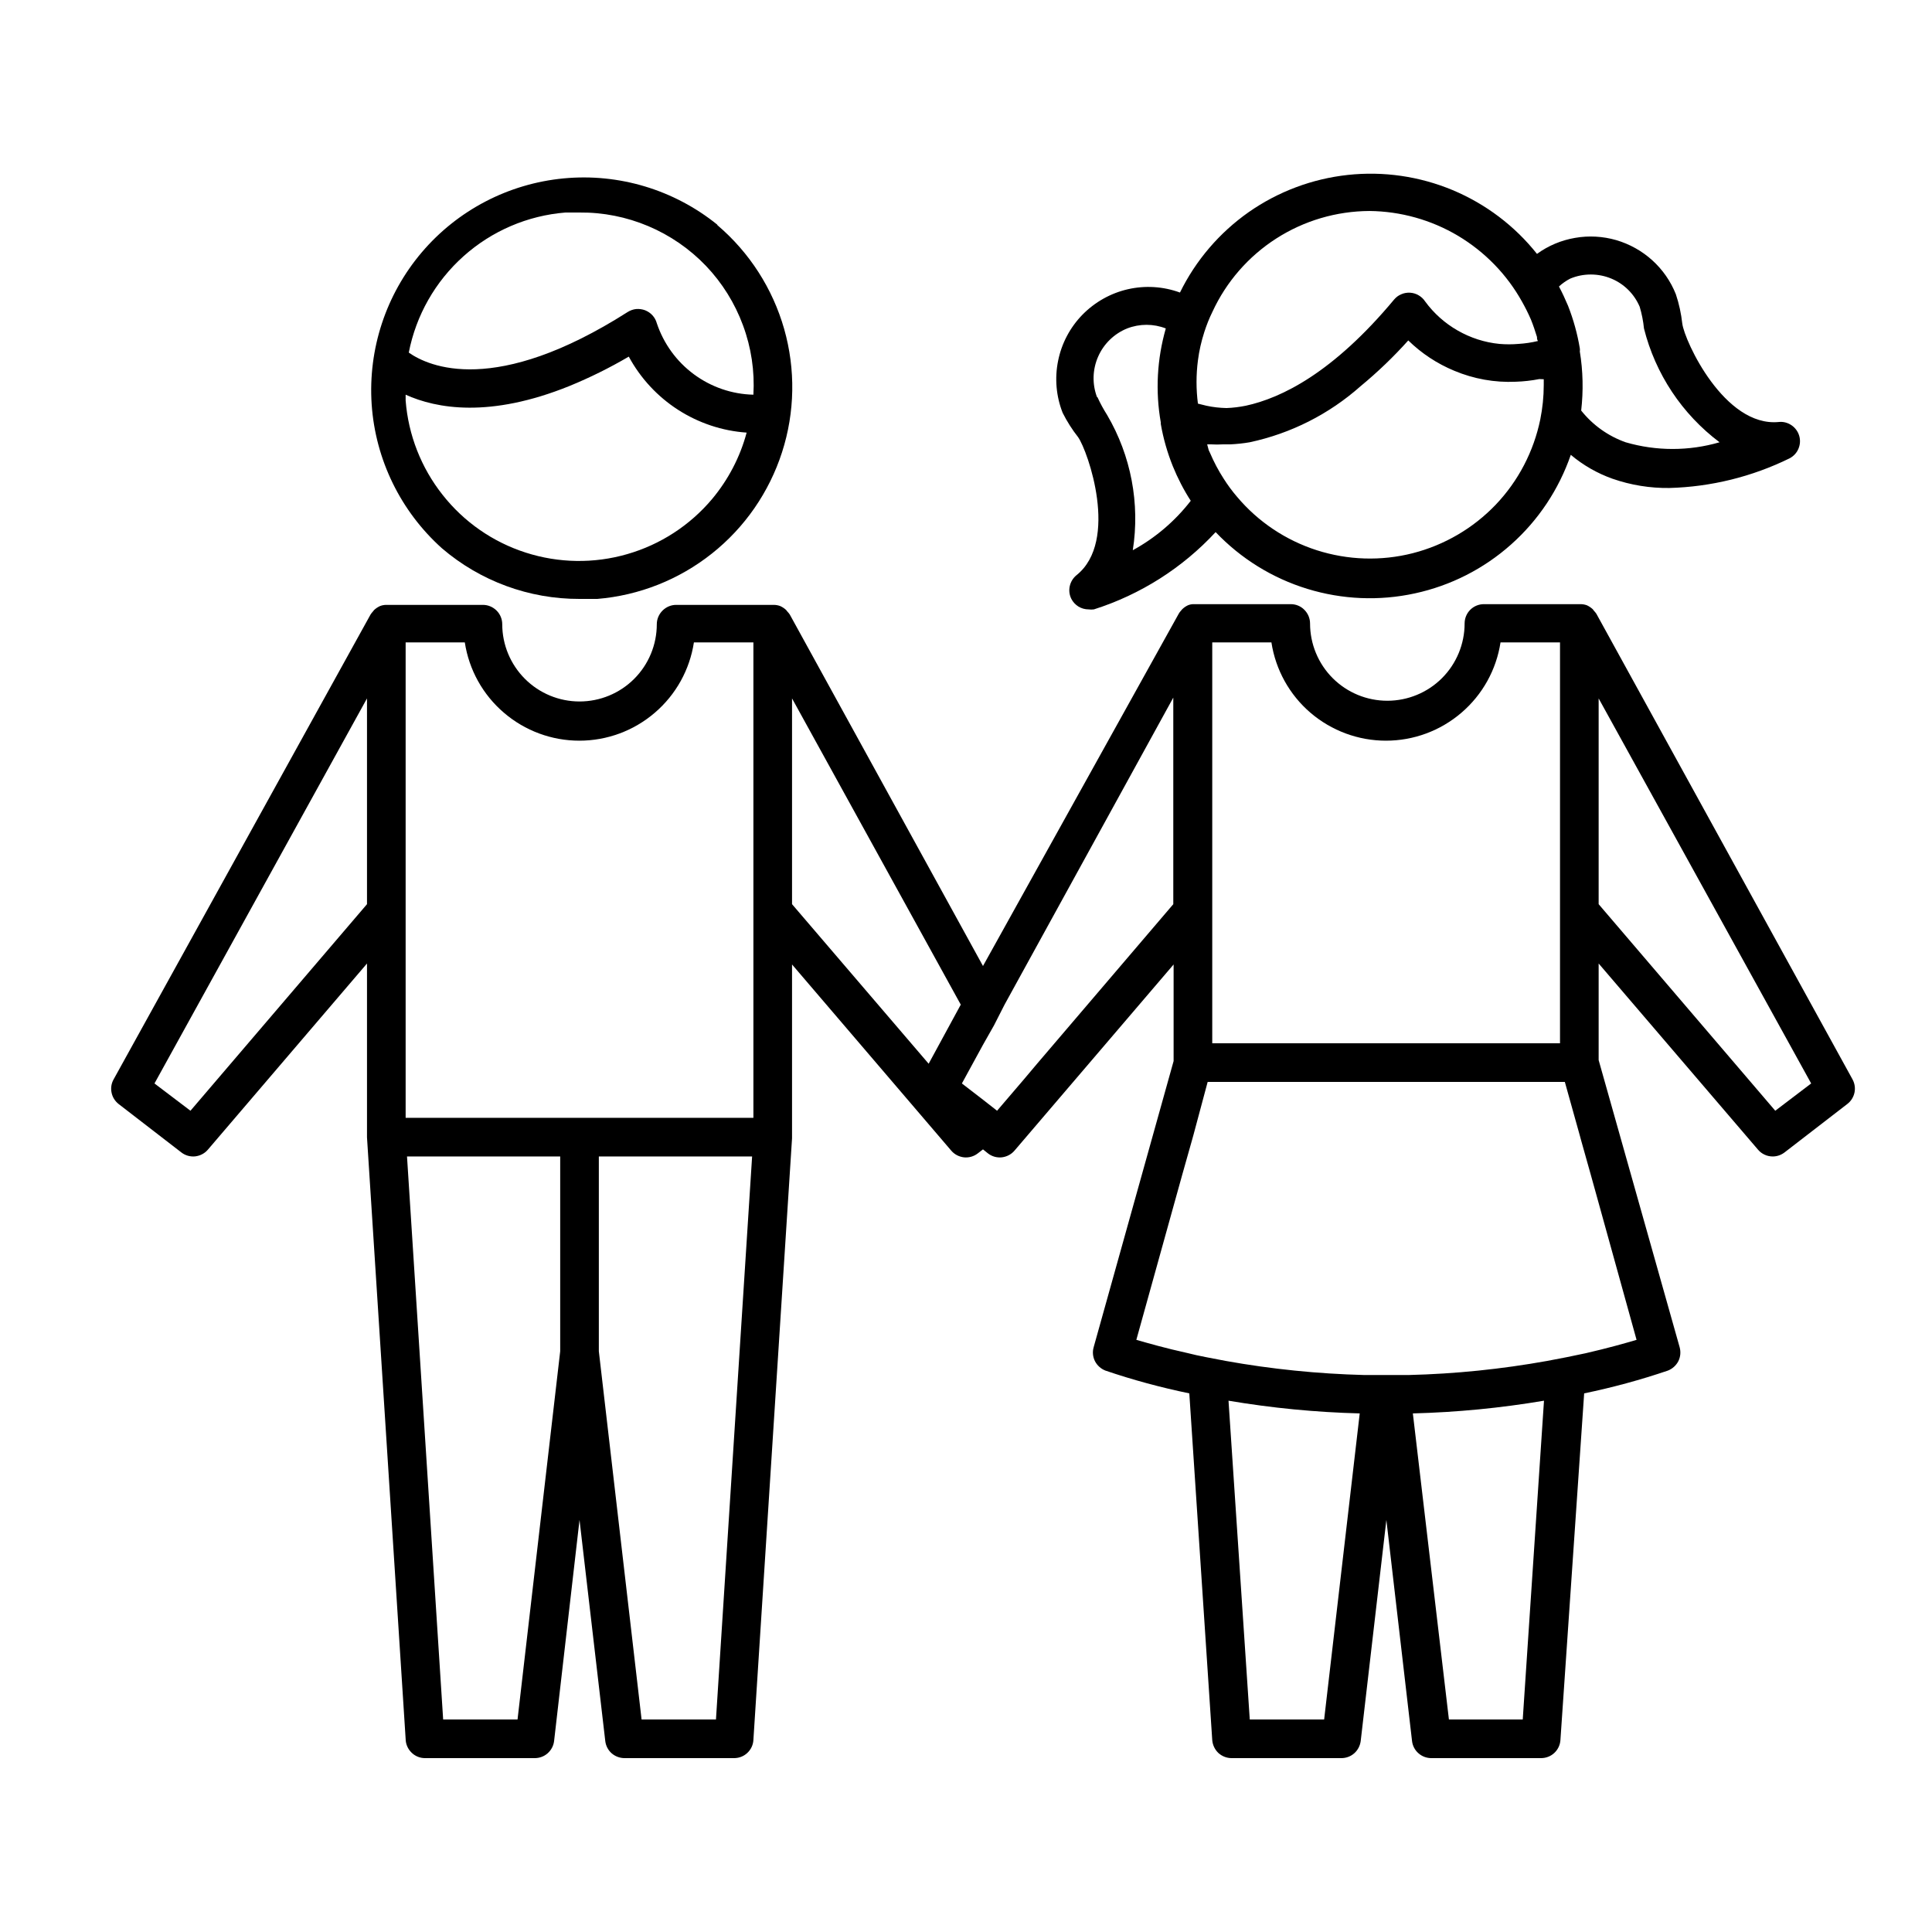 <svg width="24" height="24" viewBox="0 0 24 24" fill="none" xmlns="http://www.w3.org/2000/svg">
<path d="M13.373 7.145C13.331 7.179 13.301 7.227 13.289 7.281C13.277 7.335 13.284 7.391 13.309 7.44C13.329 7.479 13.36 7.512 13.397 7.535C13.435 7.558 13.478 7.57 13.522 7.57C13.545 7.573 13.567 7.573 13.589 7.57C14.168 7.386 14.689 7.055 15.101 6.61C15.414 6.939 15.806 7.182 16.24 7.315C16.673 7.448 17.134 7.468 17.577 7.371C18.021 7.275 18.432 7.066 18.771 6.764C19.11 6.463 19.365 6.079 19.513 5.65C19.666 5.779 19.842 5.88 20.031 5.947C20.258 6.026 20.497 6.065 20.737 6.062C21.256 6.048 21.766 5.922 22.232 5.693C22.281 5.667 22.32 5.625 22.341 5.574C22.363 5.522 22.366 5.465 22.35 5.412C22.334 5.359 22.3 5.313 22.254 5.282C22.208 5.251 22.153 5.236 22.098 5.242C21.421 5.309 20.926 4.236 20.898 4.02C20.884 3.896 20.858 3.774 20.818 3.655C20.754 3.494 20.654 3.35 20.526 3.234C20.397 3.117 20.244 3.032 20.078 2.983C19.912 2.935 19.736 2.925 19.566 2.955C19.395 2.984 19.233 3.052 19.093 3.154C18.816 2.805 18.455 2.533 18.044 2.361C17.633 2.19 17.186 2.125 16.743 2.173C16.3 2.221 15.877 2.38 15.512 2.635C15.148 2.891 14.854 3.234 14.658 3.634C14.45 3.558 14.226 3.544 14.011 3.593C13.796 3.642 13.6 3.753 13.446 3.91C13.292 4.068 13.187 4.267 13.144 4.483C13.1 4.7 13.12 4.924 13.201 5.129C13.255 5.236 13.319 5.337 13.393 5.431C13.515 5.606 13.904 6.72 13.373 7.145ZM19.506 3.461C19.587 3.427 19.673 3.41 19.761 3.41C19.849 3.41 19.936 3.427 20.017 3.461C20.176 3.527 20.302 3.653 20.369 3.811C20.395 3.899 20.413 3.989 20.422 4.08C20.564 4.645 20.895 5.144 21.361 5.494C20.98 5.605 20.575 5.605 20.194 5.494C19.977 5.417 19.786 5.281 19.642 5.1C19.67 4.856 19.665 4.609 19.625 4.366C19.627 4.353 19.627 4.34 19.625 4.327C19.595 4.147 19.546 3.97 19.479 3.799C19.445 3.718 19.407 3.636 19.366 3.559C19.408 3.52 19.455 3.487 19.506 3.461ZM19.177 4.711C19.177 4.735 19.177 4.759 19.177 4.783C19.177 4.927 19.162 5.07 19.134 5.21C19.052 5.608 18.861 5.975 18.581 6.269C18.301 6.562 17.944 6.771 17.55 6.872C17.157 6.972 16.744 6.959 16.357 6.835C15.971 6.711 15.627 6.481 15.366 6.17C15.305 6.099 15.25 6.024 15.2 5.945C15.135 5.844 15.079 5.738 15.032 5.628L15.015 5.592L14.996 5.52H15.044C15.094 5.523 15.143 5.523 15.193 5.52H15.284C15.364 5.516 15.445 5.508 15.524 5.494C16.036 5.385 16.51 5.145 16.901 4.798C17.113 4.623 17.311 4.433 17.494 4.229C17.659 4.39 17.853 4.518 18.066 4.606C18.307 4.707 18.567 4.754 18.829 4.742C18.927 4.739 19.025 4.728 19.122 4.709L19.177 4.711ZM14.881 4.478C14.896 4.359 14.923 4.241 14.96 4.126C14.988 4.039 15.021 3.955 15.061 3.874C15.233 3.501 15.508 3.185 15.854 2.963C16.2 2.741 16.601 2.623 17.012 2.621C17.399 2.625 17.779 2.731 18.112 2.929C18.445 3.128 18.72 3.41 18.908 3.749C18.948 3.82 18.985 3.894 19.018 3.97C19.047 4.042 19.071 4.114 19.093 4.186C19.093 4.202 19.093 4.219 19.105 4.236C19.026 4.255 18.946 4.267 18.865 4.272C18.785 4.279 18.705 4.279 18.625 4.272C18.443 4.254 18.267 4.197 18.108 4.106C17.949 4.015 17.811 3.892 17.703 3.744C17.683 3.713 17.655 3.687 17.622 3.668C17.59 3.649 17.553 3.638 17.516 3.636C17.479 3.634 17.442 3.64 17.408 3.655C17.373 3.669 17.343 3.692 17.319 3.72C16.561 4.63 15.92 4.944 15.476 5.04C15.397 5.056 15.316 5.066 15.236 5.069C15.152 5.067 15.068 5.058 14.986 5.04L14.881 5.014C14.858 4.836 14.858 4.656 14.881 4.478ZM13.628 4.934C13.566 4.771 13.571 4.591 13.641 4.431C13.711 4.271 13.841 4.145 14.002 4.08C14.157 4.02 14.328 4.02 14.482 4.08C14.373 4.46 14.351 4.86 14.42 5.249C14.419 5.255 14.419 5.262 14.42 5.268C14.451 5.447 14.501 5.622 14.569 5.791C14.63 5.941 14.704 6.085 14.792 6.221C14.597 6.473 14.352 6.682 14.072 6.835C14.163 6.255 14.05 5.661 13.753 5.155C13.708 5.084 13.668 5.011 13.633 4.934H13.628Z" fill="black"/>
<path d="M8.908 2.789C8.372 2.357 7.689 2.151 7.003 2.216C6.318 2.281 5.685 2.61 5.239 3.135C4.794 3.659 4.571 4.337 4.617 5.024C4.664 5.711 4.978 6.352 5.49 6.811C5.966 7.219 6.573 7.442 7.199 7.44C7.271 7.44 7.346 7.44 7.42 7.44C7.94 7.397 8.435 7.201 8.844 6.876C9.252 6.552 9.555 6.114 9.715 5.617C9.875 5.121 9.884 4.588 9.741 4.086C9.598 3.585 9.31 3.136 8.913 2.798L8.908 2.789ZM8.846 6.199C8.57 6.527 8.202 6.766 7.79 6.884C7.378 7.003 6.94 6.996 6.532 6.865C6.123 6.734 5.763 6.484 5.498 6.147C5.232 5.811 5.072 5.403 5.039 4.975C5.039 4.951 5.039 4.927 5.039 4.903C5.421 5.076 6.083 5.196 7.074 4.795C7.328 4.691 7.574 4.569 7.811 4.43C7.956 4.698 8.166 4.925 8.422 5.09C8.678 5.255 8.971 5.353 9.275 5.374C9.194 5.677 9.047 5.958 8.846 6.199ZM9.359 4.903C9.092 4.897 8.834 4.808 8.619 4.649C8.404 4.49 8.244 4.269 8.159 4.015C8.149 3.979 8.131 3.945 8.105 3.917C8.08 3.889 8.048 3.868 8.013 3.854C7.978 3.841 7.94 3.836 7.902 3.839C7.865 3.843 7.829 3.856 7.797 3.876C6.15 4.925 5.327 4.555 5.078 4.38C5.168 3.917 5.407 3.497 5.758 3.183C6.11 2.868 6.554 2.678 7.024 2.64H7.199C7.492 2.637 7.783 2.695 8.053 2.809C8.323 2.923 8.567 3.091 8.77 3.303C8.972 3.515 9.129 3.767 9.23 4.042C9.332 4.317 9.376 4.61 9.359 4.903Z" fill="black"/>
<path d="M19.831 7.625C19.822 7.612 19.813 7.6 19.802 7.589L19.785 7.567C19.764 7.548 19.739 7.531 19.713 7.519C19.688 7.51 19.661 7.505 19.634 7.505H18.434C18.37 7.505 18.309 7.53 18.264 7.575C18.219 7.62 18.194 7.681 18.194 7.745C18.194 7.999 18.093 8.244 17.913 8.424C17.733 8.604 17.488 8.705 17.234 8.705C16.979 8.705 16.735 8.604 16.555 8.424C16.375 8.244 16.274 7.999 16.274 7.745C16.274 7.681 16.248 7.62 16.203 7.575C16.159 7.53 16.098 7.505 16.034 7.505H14.834C14.807 7.504 14.781 7.509 14.757 7.519C14.731 7.531 14.708 7.547 14.687 7.567L14.668 7.589C14.658 7.6 14.649 7.612 14.642 7.625L12.211 12L9.811 7.634C9.802 7.621 9.793 7.609 9.782 7.598L9.765 7.577C9.744 7.557 9.719 7.541 9.693 7.529C9.667 7.519 9.639 7.514 9.611 7.514H8.399C8.336 7.514 8.275 7.54 8.23 7.585C8.185 7.63 8.159 7.691 8.159 7.754C8.159 8.009 8.058 8.253 7.878 8.433C7.698 8.613 7.454 8.714 7.199 8.714C6.945 8.714 6.701 8.613 6.521 8.433C6.341 8.253 6.239 8.009 6.239 7.754C6.239 7.691 6.214 7.63 6.169 7.585C6.124 7.54 6.063 7.514 5.999 7.514H4.799C4.772 7.514 4.745 7.519 4.72 7.529C4.694 7.541 4.67 7.557 4.648 7.577L4.631 7.598C4.621 7.609 4.611 7.621 4.603 7.634L1.411 13.409C1.383 13.459 1.374 13.517 1.386 13.573C1.397 13.629 1.428 13.678 1.473 13.714L2.253 14.316C2.302 14.354 2.363 14.371 2.424 14.365C2.485 14.358 2.542 14.329 2.582 14.282L4.559 11.969V14.129L5.039 21.602C5.04 21.666 5.066 21.726 5.111 21.77C5.155 21.815 5.216 21.84 5.279 21.84H6.643C6.702 21.84 6.759 21.819 6.803 21.78C6.847 21.741 6.876 21.687 6.883 21.629L7.199 18.881L7.519 21.629C7.526 21.687 7.554 21.741 7.598 21.78C7.643 21.819 7.7 21.84 7.759 21.84H9.119C9.181 21.84 9.24 21.817 9.284 21.775C9.329 21.733 9.356 21.675 9.359 21.614L9.839 14.141V11.981L11.817 14.294C11.857 14.341 11.914 14.37 11.975 14.377C12.036 14.383 12.097 14.366 12.146 14.328L12.211 14.278L12.273 14.328C12.322 14.366 12.383 14.383 12.444 14.377C12.505 14.37 12.562 14.341 12.602 14.294L14.579 11.981V13.181L13.586 16.735C13.569 16.793 13.575 16.855 13.602 16.909C13.63 16.963 13.676 17.004 13.732 17.026C14.073 17.142 14.421 17.236 14.774 17.309L15.059 21.617C15.064 21.677 15.091 21.734 15.135 21.776C15.18 21.817 15.239 21.84 15.299 21.84H16.663C16.722 21.84 16.779 21.819 16.823 21.78C16.867 21.741 16.895 21.687 16.903 21.629L17.222 18.881L17.541 21.629C17.548 21.687 17.576 21.741 17.621 21.78C17.665 21.819 17.722 21.84 17.781 21.84H19.144C19.205 21.84 19.264 21.817 19.308 21.776C19.353 21.734 19.38 21.677 19.384 21.617L19.679 17.309C20.031 17.236 20.378 17.142 20.719 17.026C20.775 17.004 20.821 16.963 20.849 16.909C20.876 16.855 20.881 16.793 20.865 16.735L19.859 13.169V11.969L21.839 14.282C21.862 14.309 21.89 14.33 21.921 14.344C21.953 14.359 21.987 14.366 22.022 14.366C22.075 14.366 22.126 14.348 22.168 14.316L22.948 13.714C22.994 13.679 23.025 13.629 23.037 13.573C23.049 13.517 23.04 13.459 23.013 13.409L19.831 7.625ZM4.559 11.232L2.366 13.798L1.919 13.459L4.559 8.676V11.232ZM6.959 16.786L6.429 21.36H5.505L5.056 14.366H6.959V16.786ZM8.894 21.36H7.97L7.439 16.786V14.366H9.343L8.894 21.36ZM9.359 11.321V13.886H5.039V7.98H5.774C5.826 8.32 5.998 8.63 6.26 8.854C6.521 9.078 6.853 9.201 7.197 9.201C7.541 9.201 7.873 9.078 8.134 8.854C8.396 8.63 8.568 8.32 8.62 7.98H9.359V11.321ZM15.059 11.321V7.98H15.794C15.846 8.32 16.018 8.63 16.279 8.854C16.541 9.078 16.873 9.201 17.217 9.201C17.561 9.201 17.893 9.078 18.154 8.854C18.416 8.63 18.588 8.32 18.64 7.98H19.379V12.96H15.059V11.321ZM11.536 13.214L9.839 11.232V8.676L11.935 12.48L11.536 13.214ZM12.883 13.214L12.717 13.411L12.386 13.798L12.211 13.661L11.949 13.459L12.211 12.979L12.347 12.739L12.479 12.48L14.575 8.666V11.232L12.883 13.214ZM16.449 21.36H15.525L15.261 17.4C15.8 17.491 16.344 17.544 16.891 17.558L16.449 21.36ZM18.916 21.36H17.999L17.551 17.558C18.097 17.544 18.641 17.491 19.18 17.4L18.916 21.36ZM20.33 16.644C20.186 16.687 19.972 16.747 19.699 16.81L19.459 16.86L19.219 16.906C18.651 17.008 18.077 17.067 17.5 17.081H16.946C16.369 17.066 15.795 17.008 15.227 16.906L14.987 16.86C14.901 16.843 14.819 16.826 14.747 16.807C14.474 16.747 14.267 16.687 14.116 16.644L14.615 14.849L14.687 14.59L14.807 14.165L14.827 14.093L15.002 13.44H19.439L19.622 14.095L19.641 14.165L19.761 14.592L19.833 14.851L20.33 16.644ZM22.053 13.798L19.859 11.232V8.676L22.499 13.459L22.053 13.798Z" fill="black"/>
</svg>
